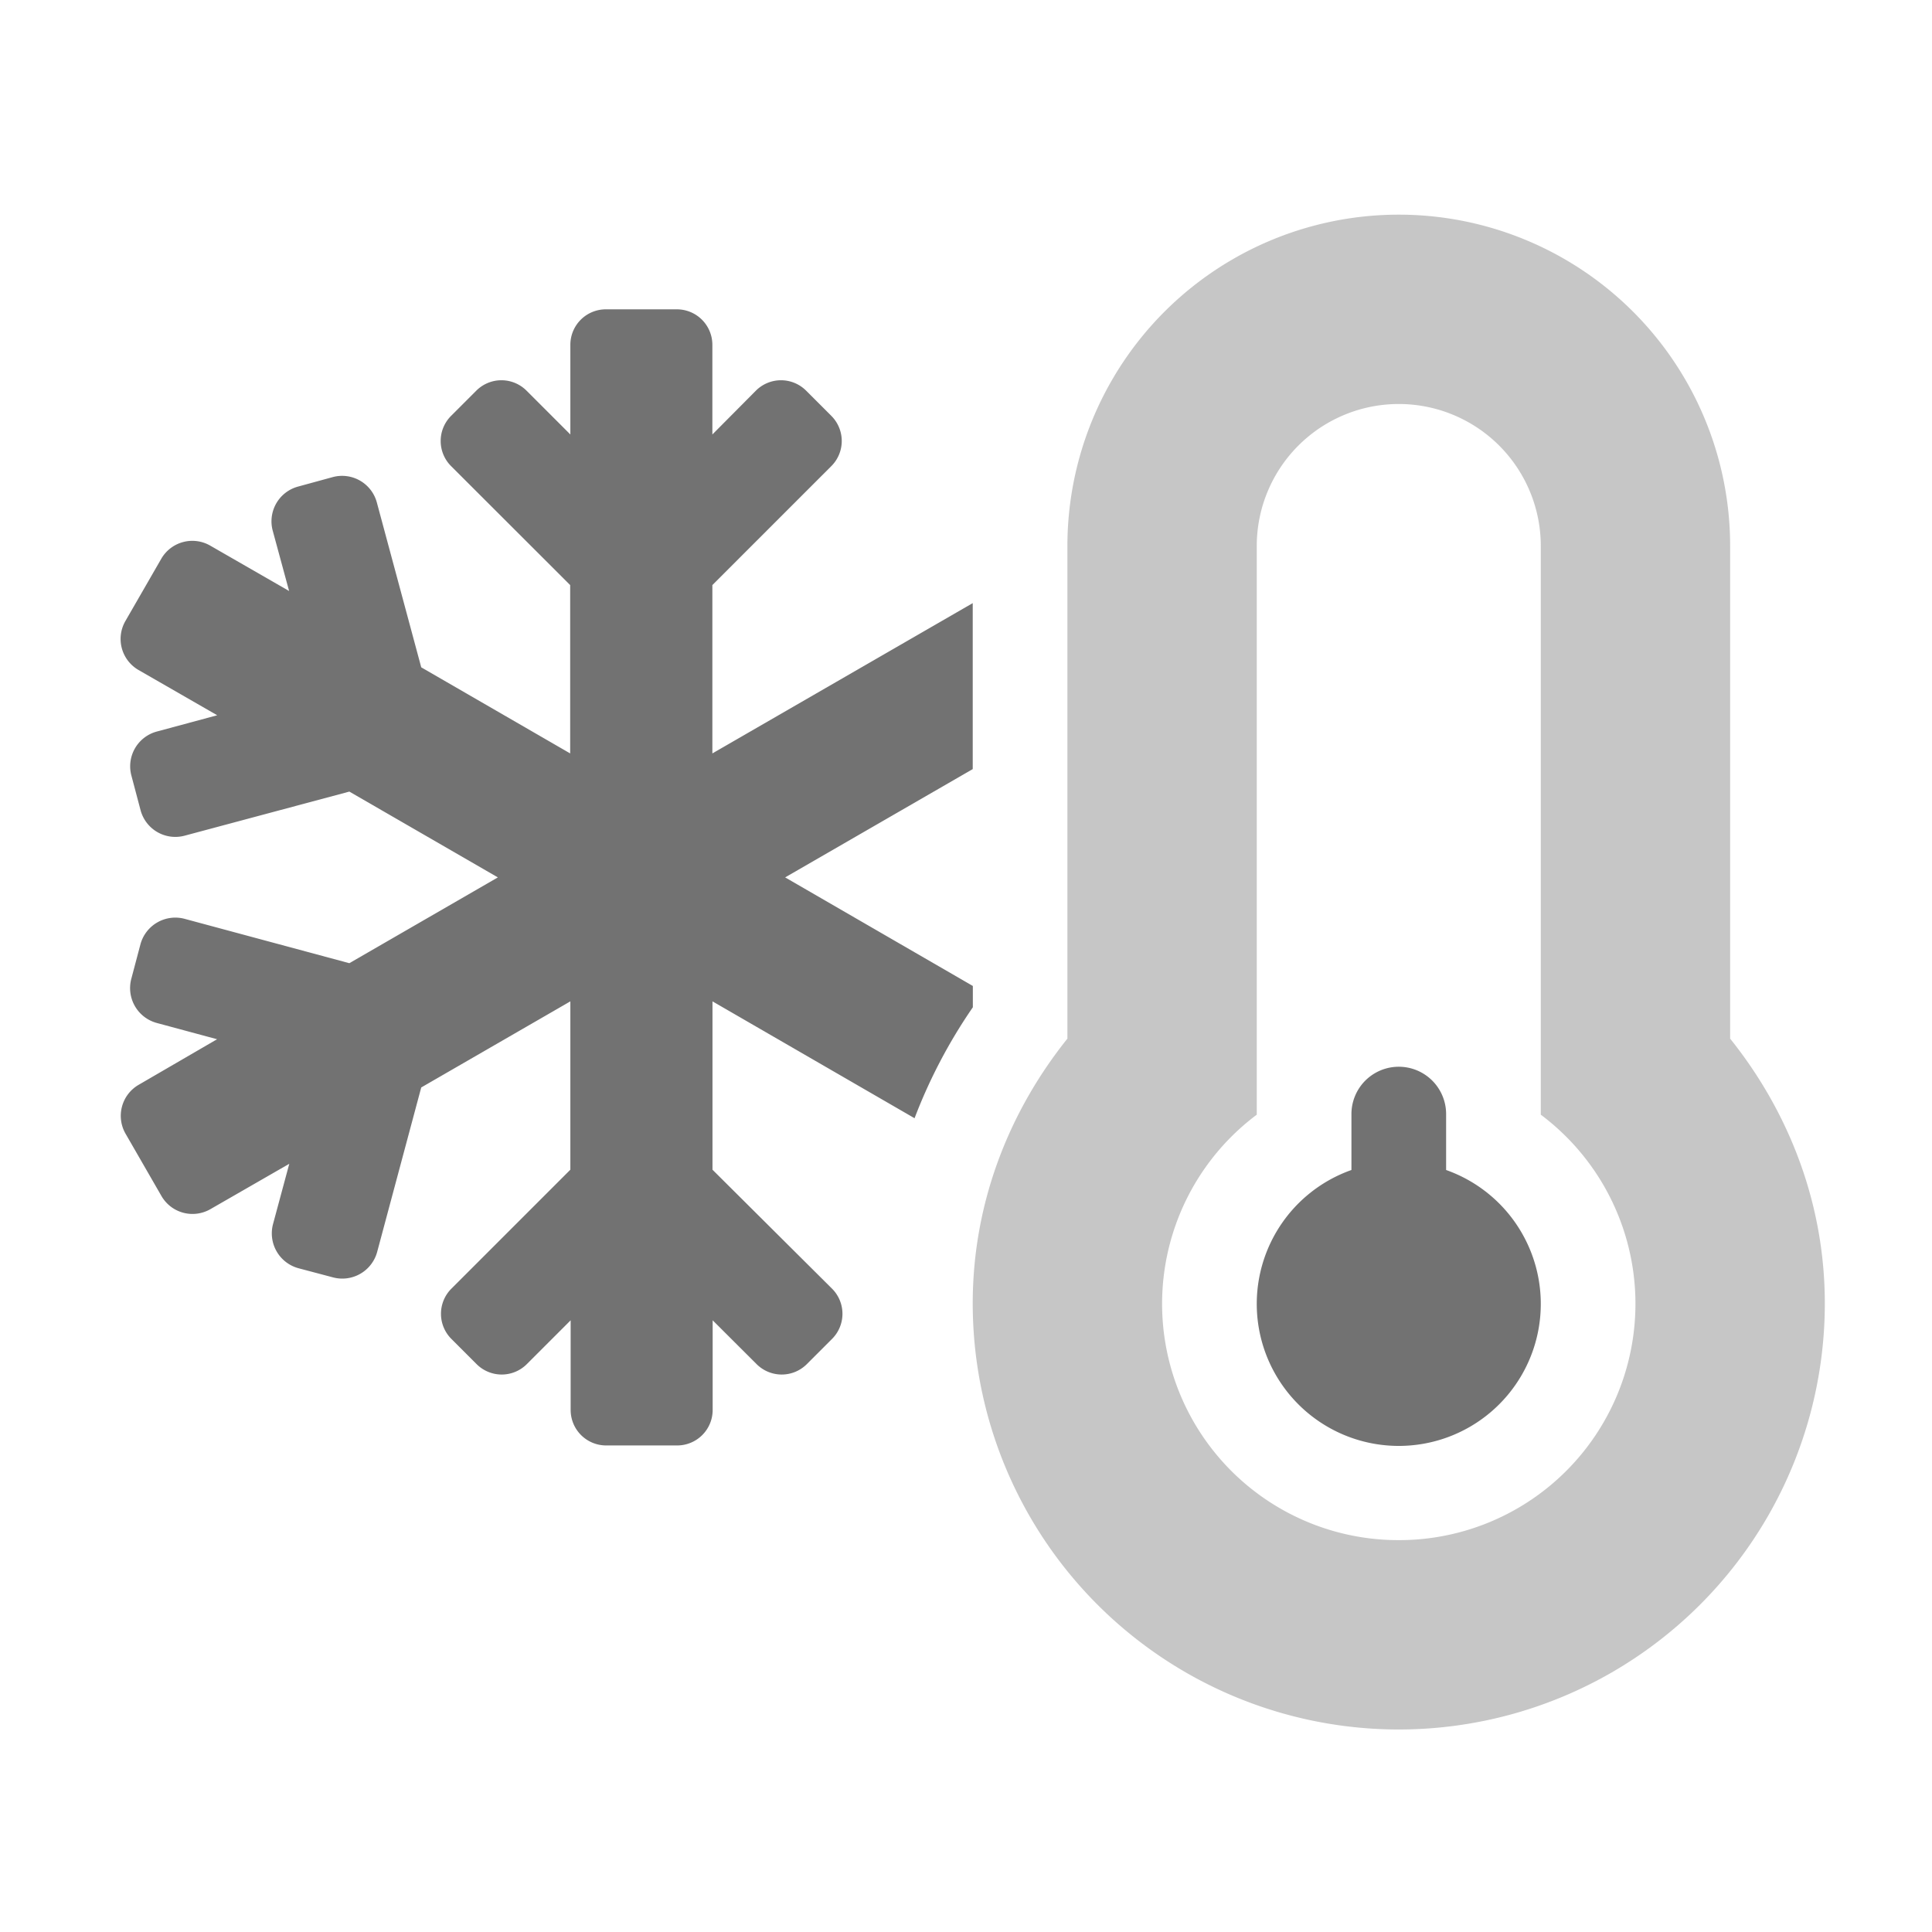 ﻿<?xml version='1.0' encoding='UTF-8'?>
<svg viewBox="-1.995 -3.555 31.997 32" xmlns="http://www.w3.org/2000/svg">
  <g transform="matrix(0.049, 0, 0, 0.049, 0, 0)">
    <defs>
      <style>.fa-secondary{opacity:.4}</style>
    </defs>
    <path d="M544.06, 278.5L544.06, 112A112 112 0 1 0 320.06, 112L320.06, 278.5C300.36, 303.1 288.06, 334 288.06, 368A144 144 0 1 0 576.06, 368C576.06, 334 563.76, 303.1 544.06, 278.5zM432.06, 448A79.87 79.87 0 0 1 384.06, 304.2L384.06, 112A48 48 0 1 1 480.06, 112L480.06, 304.2A79.87 79.87 0 0 1 432.06, 448z" fill="#727272" opacity="0.4" fill-opacity="1" class="Black" />
    <path d="M200.06, 125.2L240.26, 85A12 12 0 0 0 240.26, 68L231.76, 59.5A12 12 0 0 0 214.76, 59.5L200.06, 74.3L200.06, 44A12 12 0 0 0 188.06, 32L164.06, 32A12 12 0 0 0 152.06, 44L152.06, 74.3L137.26, 59.5A12 12 0 0 0 120.26, 59.5L111.76, 68A12 12 0 0 0 111.76, 85L152, 125.2L152, 182.1L101.66, 153L86.66, 97.3A12.16 12.16 0 0 0 71.76, 88.7L60.06, 91.9A12.16 12.16 0 0 0 51.46, 106.8L57, 127.2L30.4, 111.9A12.12 12.12 0 0 0 13.8, 116.3L1.7, 137.3A12.12 12.12 0 0 0 6.1, 153.9L32.7, 169.2L12.3, 174.7A12.16 12.16 0 0 0 3.7, 189.6L6.8, 201.3A12.16 12.16 0 0 0 21.7, 209.9L77.36, 195L127.56, 224L77.36, 253L21.66, 238A12.21 12.21 0 0 0 6.76, 246.6L3.66, 258.3A12.21 12.21 0 0 0 12.26, 273.2L32.66, 278.7L6.16, 294.1A12.12 12.12 0 0 0 1.76, 310.7L13.86, 331.7A12.12 12.12 0 0 0 30.46, 336.1L57.06, 320.8L51.56, 341.2A12.21 12.21 0 0 0 60.16, 356.1L71.86, 359.2A12.21 12.21 0 0 0 86.76, 350.6L101.66, 295L152.06, 265.9L152.06, 322.8L111.86, 363A12 12 0 0 0 111.86, 380L120.36, 388.5A12 12 0 0 0 137.36, 388.5L152.16, 373.7L152.16, 404A12 12 0 0 0 164.16, 416L188.16, 416A12 12 0 0 0 200.16, 404L200.16, 373.7L215, 388.5A12 12 0 0 0 232, 388.5L240.5, 380A12 12 0 0 0 240.5, 363L200.1, 322.8L200.1, 265.9L268.4, 305.4A177 177 0 0 1 288.1, 267.9L288.1, 260.7L224.66, 224L288.06, 187.4L288.06, 131.3L200.06, 182.1zM448.06, 322.9L448.06, 304A16 16 0 0 0 416.06, 304L416.06, 322.9A48 48 0 1 0 448.06, 322.9z" fill="#727272" fill-opacity="1" class="Black" />
  </g>
</svg>
